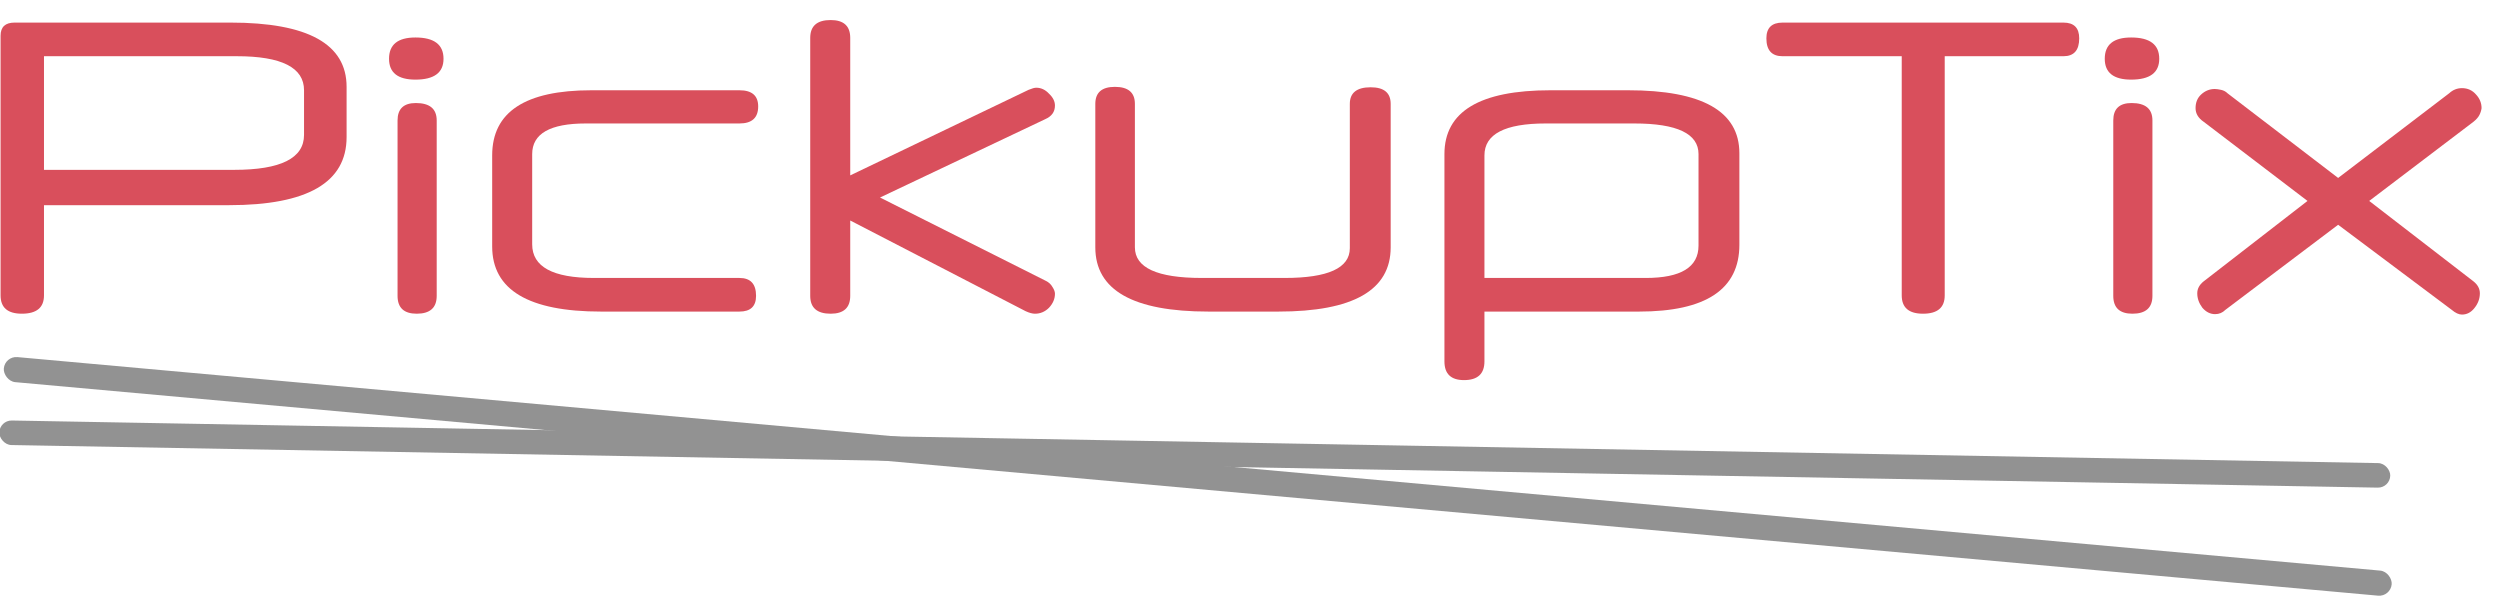 <?xml version="1.0" encoding="UTF-8" standalone="no"?>
<!-- Created with Inkscape (http://www.inkscape.org/) -->

<svg
   xmlns:dc="http://purl.org/dc/elements/1.1/"
   xmlns:cc="http://creativecommons.org/ns#"
   xmlns:rdf="http://www.w3.org/1999/02/22-rdf-syntax-ns#"
   xmlns:svg="http://www.w3.org/2000/svg"
   xmlns="http://www.w3.org/2000/svg"
   xmlns:sodipodi="http://sodipodi.sourceforge.net/DTD/sodipodi-0.dtd"
   xmlns:inkscape="http://www.inkscape.org/namespaces/inkscape"
   width="592"
   height="145"
   viewBox="0 0 592 145"
   id="svg2"
   version="1.1"
   inkscape:version="0.91 r13725"
   sodipodi:docname="Color Logo.svg">
  <defs
     id="defs4" />
  <sodipodi:namedview
     id="base"
     pagecolor="#ffffff"
     bordercolor="#666666"
     borderopacity="1.0"
     inkscape:pageopacity="0.0"
     inkscape:pageshadow="2"
     inkscape:zoom="0.7"
     inkscape:cx="-242.18667"
     inkscape:cy="-108.28639"
     inkscape:document-units="px"
     inkscape:current-layer="layer1"
     showgrid="false"
     inkscape:window-width="1920"
     inkscape:window-height="1018"
     inkscape:window-x="-8"
     inkscape:window-y="-8"
     inkscape:window-maximized="1"
     borderlayer="false"
     fit-margin-top="0"
     fit-margin-left="0"
     fit-margin-right="0"
     fit-margin-bottom="0"
     units="px" />
  <g
     inkscape:label="Layer 1"
     inkscape:groupmode="layer"
     id="layer1"
     transform="translate(-71.159,-392.191)">
    <g
       transform="scale(1,1)"
       style="font-style:normal;font-weight:normal;font-size:100.783px;line-height:125%;font-family:sans-serif;letter-spacing:0px;word-spacing:0px;fill:#d94f5c;fill-opacity:1;stroke:none;stroke-width:1px;stroke-linecap:butt;stroke-linejoin:miter;stroke-opacity:1"
       id="text4136">
      <path
         d="m 143.155,413.565 q 0,-8.063 -15.924,-8.063 l -45.655,0 0,26.909 45.05,0 q 16.528,0 16.528,-8.264 l 0,-10.582 z m 10.078,11.086 q 0,16.125 -27.816,16.125 l -43.841,0 0,21.366 q 0,4.334 -5.241,4.334 -5.039,0 -5.039,-4.334 l 0,-61.478 q 0,-3.124 3.326,-3.124 l 51.097,0 q 27.514,0 27.514,15.218 l 0,11.892 z"
         style="font-style:normal;font-variant:normal;font-weight:normal;font-stretch:normal;font-family:'Neuropol X';-inkscape-font-specification:'Neuropol X';fill:#d94f5c;fill-opacity:1"
         id="path4140" />
      <path
         d="m 176.185,406.107 q 0,4.938 -6.652,4.938 -6.249,0 -6.249,-4.938 0,-5.039 6.249,-5.039 6.652,0 6.652,5.039 z m -1.613,56.136 q 0,4.233 -4.737,4.233 -4.535,0 -4.535,-4.233 l 0,-41.523 q 0,-4.132 4.334,-4.132 4.938,0 4.938,4.132 l 0,41.523 z"
         style="font-style:normal;font-variant:normal;font-weight:normal;font-stretch:normal;font-family:'Neuropol X';-inkscape-font-specification:'Neuropol X';fill:#d94f5c;fill-opacity:1"
         id="path4142" />
      <path
         d="m 213.508,465.973 q -25.801,0 -25.801,-15.42 l 0,-21.568 q 0,-15.42 23.483,-15.42 l 35.073,0 q 4.434,0 4.434,3.83 0,4.031 -4.434,4.031 l -36.383,0 q -12.699,0 -12.699,7.256 l 0,21.366 q 0,7.962 14.614,7.962 l 34.468,0 q 3.931,0 3.931,4.233 0,3.729 -3.931,3.729 l -32.755,0 z"
         style="font-style:normal;font-variant:normal;font-weight:normal;font-stretch:normal;font-family:'Neuropol X';-inkscape-font-specification:'Neuropol X';fill:#d94f5c;fill-opacity:1"
         id="path4144" />
      <path
         d="m 279.549,438.963 39.306,19.754 q 1.008,0.504 1.512,1.411 0.605,0.907 0.605,1.613 0,1.814 -1.411,3.326 -1.411,1.411 -3.326,1.411 -0.907,0 -2.217,-0.605 l -41.523,-21.467 0,17.839 q 0,4.233 -4.636,4.233 -4.838,0 -4.838,-4.233 l 0,-61.075 q 0,-4.233 4.838,-4.233 4.636,0 4.636,4.233 l 0,32.553 42.228,-20.257 q 1.209,-0.504 1.814,-0.504 1.713,0 3.023,1.411 1.411,1.31 1.411,2.822 0,2.217 -2.318,3.225 l -39.104,18.544 z"
         style="font-style:normal;font-variant:normal;font-weight:normal;font-stretch:normal;font-family:'Neuropol X';-inkscape-font-specification:'Neuropol X';fill:#d94f5c;fill-opacity:1"
         id="path4146" />
      <path
         d="m 400.472,450.754 q 0,15.218 -26.607,15.218 l -16.528,0 q -26.808,0 -26.808,-15.218 l 0,-33.964 q 0,-4.031 4.636,-4.031 4.737,0 4.737,4.031 l 0,33.964 q 0,7.256 15.823,7.256 l 19.653,0 q 15.42,0 15.42,-7.055 l 0,-34.166 q 0,-3.931 4.938,-3.931 4.737,0 4.737,3.931 l 0,33.964 z"
         style="font-style:normal;font-variant:normal;font-weight:normal;font-stretch:normal;font-family:'Neuropol X';-inkscape-font-specification:'Neuropol X';fill:#d94f5c;fill-opacity:1"
         id="path4148" />
      <path
         d="m 473.37,428.683 q 0,-7.256 -15.218,-7.256 l -20.963,0 q -14.513,0 -14.513,7.559 l 0,29.026 38.197,0 q 12.497,0 12.497,-7.66 l 0,-21.668 z m 9.675,21.467 q 0,15.823 -23.785,15.823 l -36.584,0 0,11.792 q 0,4.434 -4.838,4.434 -4.636,0 -4.636,-4.434 l 0,-49.082 q 0,-15.118 25.095,-15.118 l 18.343,0 q 26.405,0 26.405,14.916 l 0,21.668 z"
         style="font-style:normal;font-variant:normal;font-weight:normal;font-stretch:normal;font-family:'Neuropol X';-inkscape-font-specification:'Neuropol X';fill:#d94f5c;fill-opacity:1"
         id="path4150" />
      <path
         d="m 531.669,405.503 0,56.64 q 0,4.334 -5.14,4.334 -5.039,0 -5.039,-4.334 l 0,-56.64 -28.219,0 q -3.83,0 -3.83,-4.233 0,-3.729 3.83,-3.729 l 66.517,0 q 3.729,0 3.729,3.729 0,4.233 -3.729,4.233 l -28.119,0 z"
         style="font-style:normal;font-variant:normal;font-weight:normal;font-stretch:normal;font-family:'Neuropol X';-inkscape-font-specification:'Neuropol X';fill:#d94f5c;fill-opacity:1"
         id="path4152" />
      <path
         d="m 582.468,406.107 q 0,4.938 -6.652,4.938 -6.249,0 -6.249,-4.938 0,-5.039 6.249,-5.039 6.652,0 6.652,5.039 z m -1.613,56.136 q 0,4.233 -4.737,4.233 -4.535,0 -4.535,-4.233 l 0,-41.523 q 0,-4.132 4.334,-4.132 4.938,0 4.938,4.132 l 0,41.523 z"
         style="font-style:normal;font-variant:normal;font-weight:normal;font-stretch:normal;font-family:'Neuropol X';-inkscape-font-specification:'Neuropol X';fill:#d94f5c;fill-opacity:1"
         id="path4154" />
      <path
         d="m 624.83,434.327 26.304,-20.056 q 1.31,-1.209 3.023,-1.209 2.016,0 3.326,1.512 1.31,1.411 1.31,3.225 -0.101,0.806 -0.504,1.613 -0.403,0.806 -1.411,1.613 l -24.692,18.746 24.692,19.048 q 1.512,1.209 1.512,2.822 0,1.915 -1.31,3.527 -1.209,1.512 -2.923,1.512 -1.109,0 -2.419,-1.109 l -26.909,-20.157 -26.708,20.157 q -1.008,1.008 -2.419,1.008 -1.713,0 -3.023,-1.512 -1.209,-1.613 -1.209,-3.427 0,-1.613 1.512,-2.822 l 24.591,-19.048 -24.591,-18.746 q -1.915,-1.31 -1.915,-3.225 0,-2.016 1.31,-3.225 1.411,-1.31 3.225,-1.31 0.605,0 1.512,0.202 0.907,0.202 1.512,0.806 l 26.204,20.056 z"
         style="font-style:normal;font-variant:normal;font-weight:normal;font-stretch:normal;font-family:'Neuropol X';-inkscape-font-specification:'Neuropol X';fill:#d94f5c;fill-opacity:1"
         id="path4156" />
    </g>
    <rect
       style="opacity:1;fill:none"
       id="rect4140"
       width="565.714"
       height="14.286"
       x="91.429"
       y="529.505" />
    <rect
       style="opacity:1;fill:none"
       id="rect4142"
       width="620"
       height="14.286"
       x="368.571"
       y="475.219" />
    <rect
       style="opacity:1;fill:#929292;fill-opacity:1"
       id="rect4146"
       width="566.167"
       height="5.809"
       x="79.387"
       y="490.287"
       ry="2.904"
       transform="matrix(1,0.018,-0.017,1,0,0)" />
    <rect
       style="opacity:1;fill:#929292;fill-opacity:1;stroke:none;stroke-opacity:1"
       id="rect4146-5"
       width="567.716"
       height="5.958"
       x="112.096"
       y="468.268"
       ry="2.979"
       transform="matrix(0.996,0.09,-0.084,0.996,0,0)" />
  </g>
</svg>
